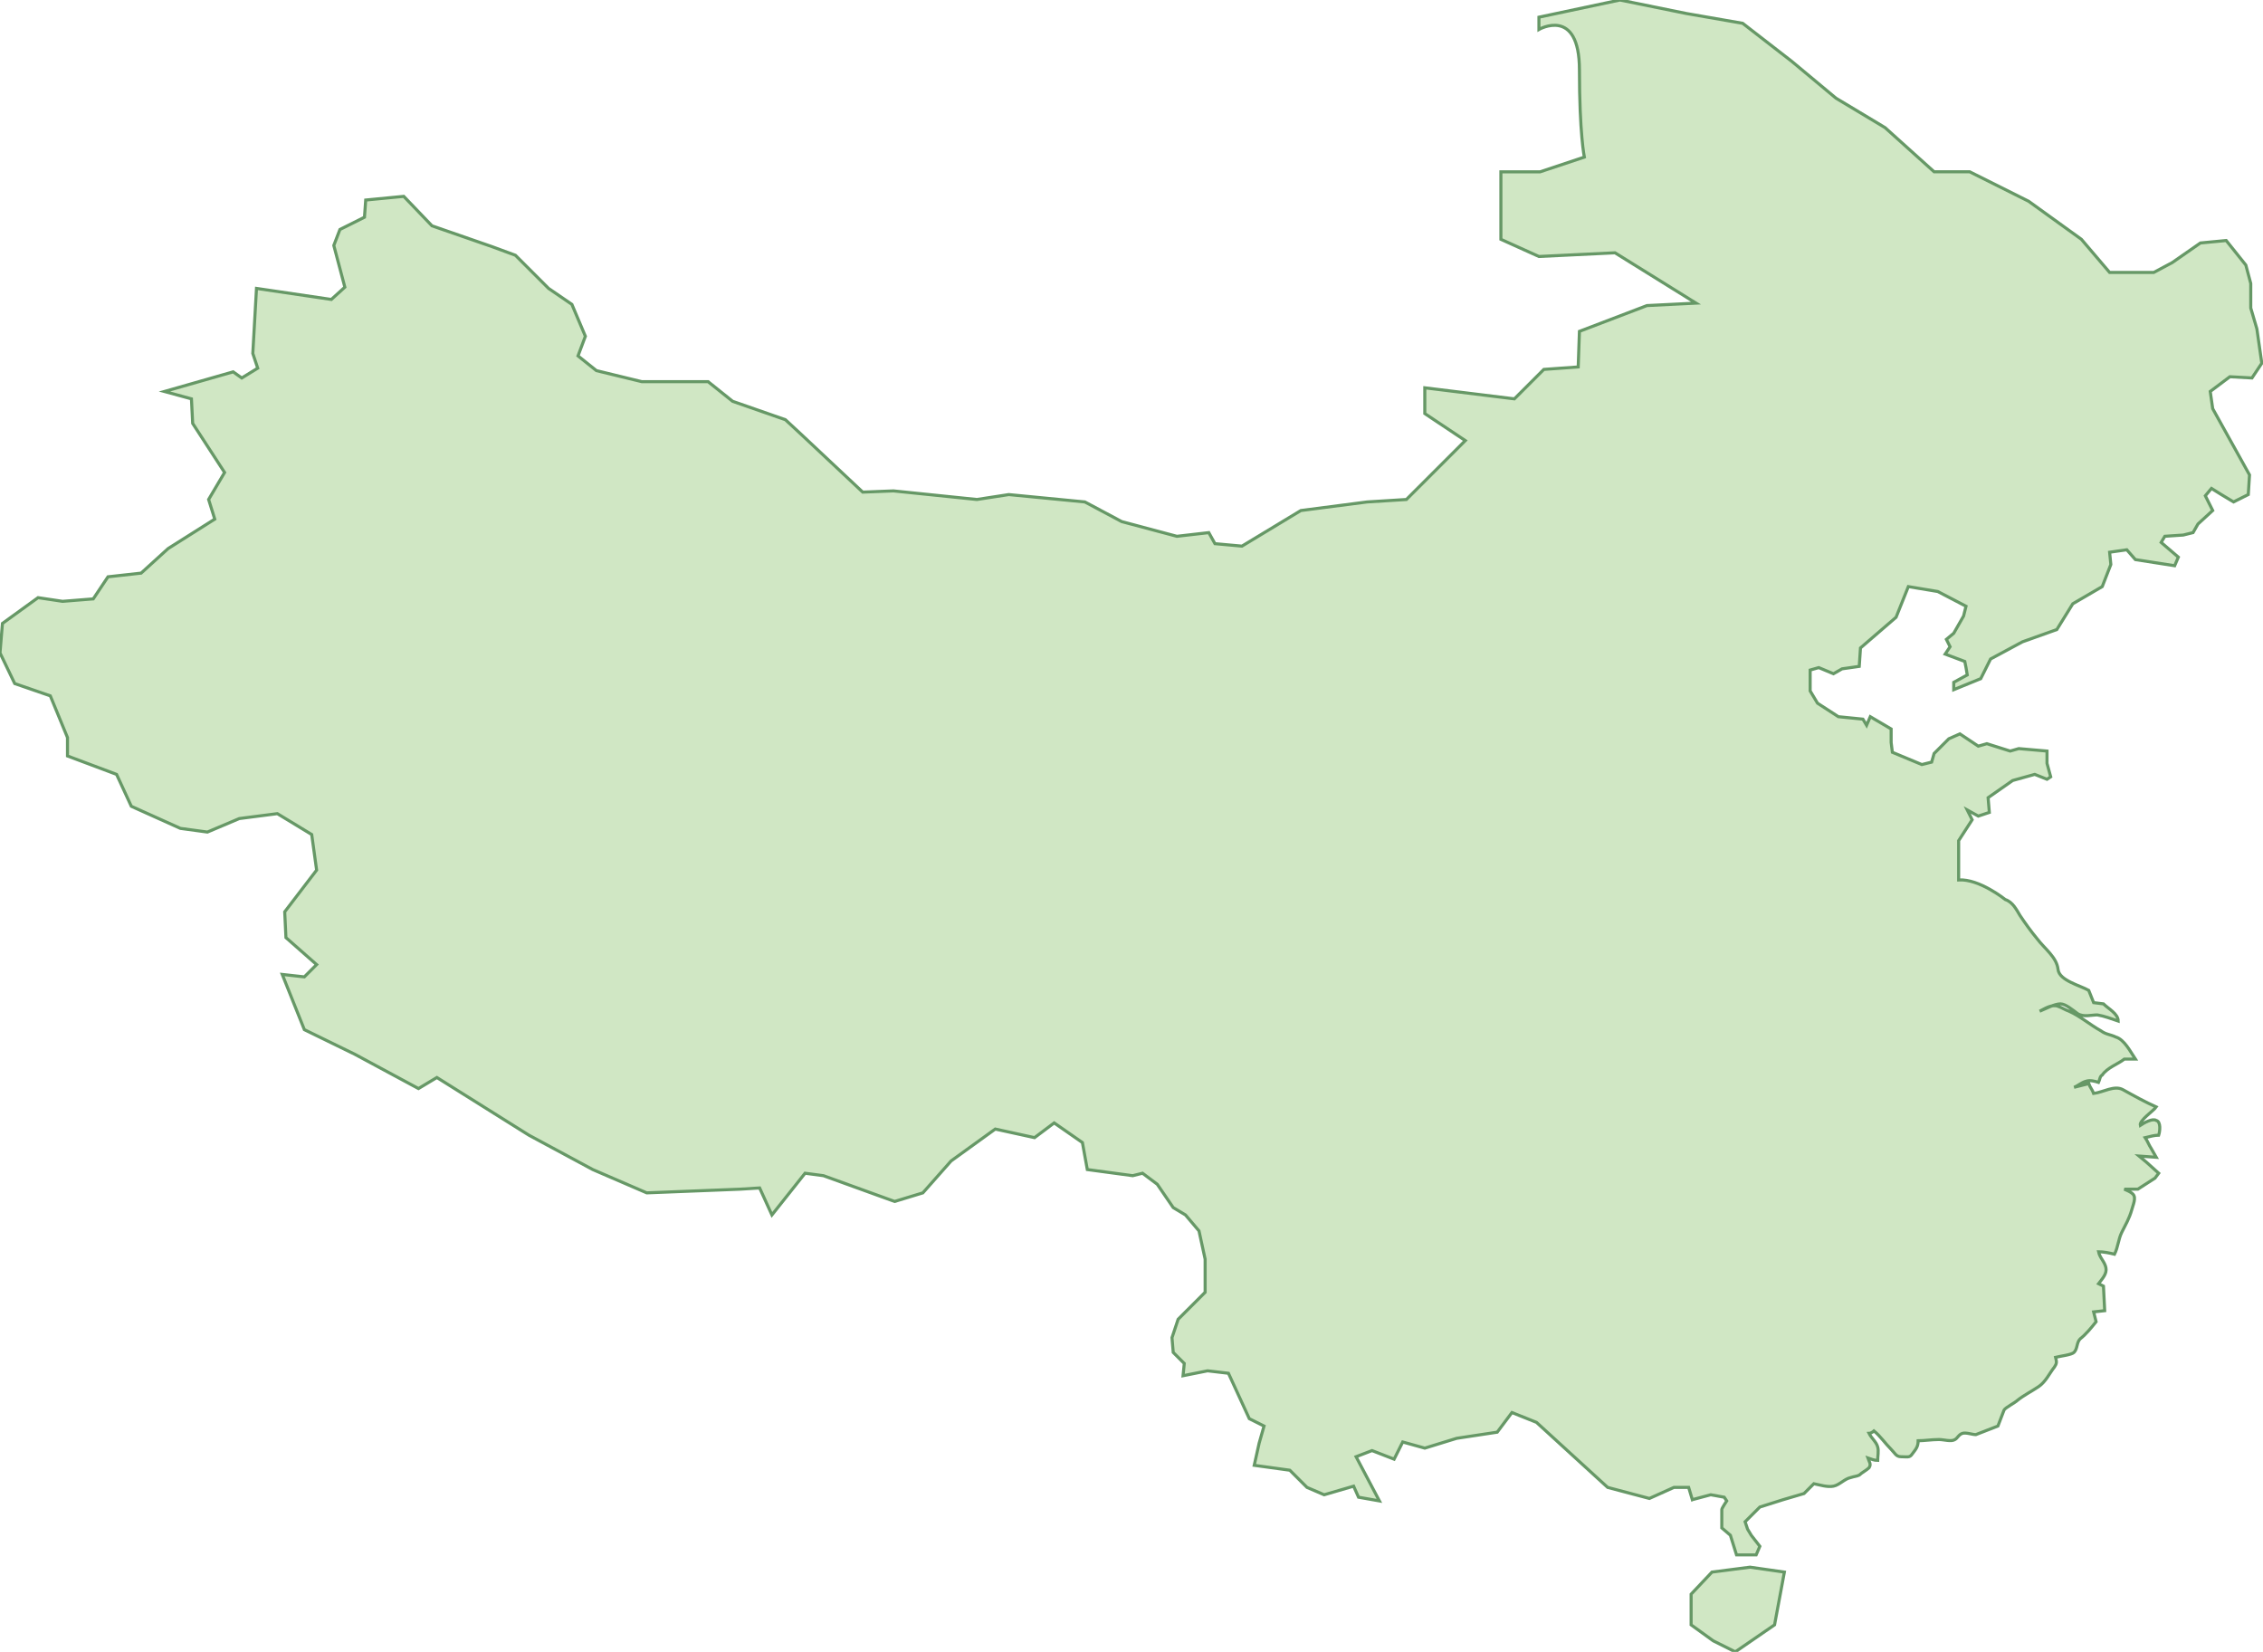 <svg xmlns="http://www.w3.org/2000/svg" version="1.0" viewBox="0 0 184.4 134.6"><switch><g><path fill="#D0E7C4" stroke="#669866" stroke-width=".25" d="M137.9 122.2l1.5-.4 1.1.2.2.3s-.4.6-.4.7v1.5l.7.6.5 1.6h1.6l.3-.7-.7-.9-.3-.5-.2-.6 1.2-1.2 1.9-.6 1.7-.5.8-.8c.5.1 1.1.3 1.6.2.5-.1.9-.6 1.4-.7.3-.1.5-.1.7-.2.2-.2.6-.4.8-.6.2-.3 0-.5-.1-.8.3.1.5.2.8.2 0-.3.1-.8 0-1.1-.1-.4-.5-.7-.7-1.1.1 0 .3-.1.4-.2.5.4.9 1 1.4 1.5.3.3.4.6.8.6.5 0 .7.1.9-.2.3-.4.5-.6.5-1.1.5 0 1.1-.1 1.7-.1.4 0 1 .2 1.3 0 .2-.1.3-.4.6-.5.3-.1.8.1 1.1.1l1.8-.7.5-1.3c.1-.2.9-.6 1.1-.8.5-.4 1.1-.7 1.7-1.1.6-.4.9-1.1 1.3-1.6.2-.3.2-.4.1-.8.4-.1 1.3-.2 1.5-.4.3-.3.2-.8.5-1.1.5-.4.9-.9 1.3-1.4l-.2-.8.9-.1-.1-2-.4-.2c.3-.4.7-.8.6-1.3-.1-.5-.5-.8-.6-1.3.4 0 .9.1 1.3.2.3-.6.3-1.2.6-1.8.3-.6.6-1.1.8-1.8.1-.4.4-1 .1-1.3-.2-.2-.5-.3-.7-.4h1.1l1.4-.9.3-.4-1-.9-.6-.5 1.4.1-.4-.7c-.2-.3-.3-.6-.5-.9.4-.1.8-.2 1.1-.2.1-.3.2-1.1-.2-1.2-.3-.2-1 .2-1.3.4-.1-.4 1.1-1.2 1.3-1.5-.9-.4-1.8-.9-2.7-1.4-.7-.4-1.6.2-2.4.3-.1-.3-.3-.5-.4-.8l-1.2.3c.3-.1.6-.4 1-.5.3-.1.7 0 1 .1.1-.2.1-.5.3-.6.4-.6 1.3-.9 1.8-1.3h.9c-.4-.6-.9-1.6-1.6-1.8-.4-.2-.8-.2-1.2-.5-.9-.5-1.7-1.2-2.6-1.6-.3-.1-.6-.3-.9-.4-.5-.2-1.1.2-1.5.4.5-.2 1.2-.6 1.7-.6.4 0 1 .5 1.4.8.5.3 1.1.1 1.6.1.6.1 1.1.3 1.7.5 0-.6-.8-1-1.2-1.4l-.8-.1-.4-1c-.7-.4-2.4-.8-2.5-1.7-.1-1-1.1-1.7-1.7-2.5-.5-.6-1-1.3-1.4-1.9-.3-.5-.6-1.1-1.2-1.3 0 0-2.1-1.7-3.8-1.6v-3.2l1.1-1.7-.4-.8.9.5.9-.3-.1-1.2 2-1.4 1.8-.5 1 .4.3-.2-.3-1.1v-1l-2.3-.2-.7.2-1.9-.6-.7.2-1.5-1-.9.4-1.2 1.2-.2.7-.8.2-2.4-1-.1-.8v-1.1l-1.7-1-.3.7-.3-.5-2-.2-1.7-1.1-.6-1v-1.7l.7-.2 1.2.5.7-.4 1.4-.2.1-1.5 2.9-2.5 1-2.5 2.4.4 2.3 1.2-.2.8-.8 1.4-.6.5.3.6-.4.6 1.6.6.1.5.1.6-1.1.6v.6l2.2-.9.8-1.6 2.6-1.4 1.4-.5 1.4-.5 1.3-2.1 2.4-1.4.7-1.8-.1-1 1.4-.2.7.8 3.2.5.3-.7-1.4-1.2.3-.5 1.5-.1.8-.2.4-.7 1.2-1.1-.6-1.2.5-.6.8.5 1 .6 1.2-.6.1-1.6-3-5.4-.2-1.4 1.6-1.2 1.8.1.8-1.2-.4-2.8-.5-1.7v-2l-.4-1.5-1.6-2-2.1.2-2.3 1.6-1.5.8h-3.6l-2.3-2.7-4.3-3.1-4.8-2.4h-2.9l-4-3.6-4-2.4-3.6-3-4-3.1-4.6-.8L132 0l-6.6 1.4v1s3.3-1.9 3.3 3.3c0 5.2.4 7.1.4 7.1l-3.6 1.2h-3.2v5.5l3.1 1.4 6.2-.3 6.6 4.1-4 .2-5.5 2.1-.1 2.9-2.8.2-2.4 2.4-7.3-.9v2.1l3.3 2.2-4.8 4.8-3.2.2-5.4.7-4.8 2.9-2.2-.2-.5-.9-2.6.3-4.5-1.2-3-1.6-6.2-.6-2.6.4-6.8-.7-2.5.1-4.9-4.6-1.4-1.3-4.3-1.5-2-1.6h-5.4l-3.7-.9-1.5-1.2.6-1.6-1.1-2.6-1.9-1.3-2.7-2.7-1.9-.7-4.9-1.7-2.3-2.4-3.1.3-.1 1.4-2 1-.5 1.3.9 3.4-1.1 1-6.1-.9-.3 5.3.4 1.2-1.3.8-.7-.5-5.6 1.6 2.2.6.1 2 2.6 4-1.3 2.2.5 1.6-3.8 2.4-2.2 2-2.7.3-1.2 1.8-2.5.2-2-.3-2.9 2.1-.2 2.4 1.2 2.5 2.9 1 1.4 3.4v1.5l4 1.5 1.2 2.6 4 1.8 2.2.3 2.6-1.1 3.1-.4 2.8 1.7.4 2.9-2.6 3.4.1 2.1 2.5 2.2-1 1-1.8-.2 1.8 4.5 4.1 2 5.2 2.8 1.5-.9 7.5 4.7 5.2 2.8 4.4 1.9 7.6-.3 1.6-.1 1 2.2 2.7-3.4 1.5.2 5.8 2.1 2.3-.7 2.3-2.6 3.6-2.6 3.2.7 1.6-1.2 2.3 1.6.4 2.2 3.7.5.8-.2 1.2.9 1.3 1.9 1 .6 1.1 1.3.5 2.3v2.7l-2.2 2.2-.5 1.5.1 1.2.9.9-.1 1 2-.4 1.7.2 1.7 3.7 1.2.6-.4 1.4-.4 1.8 2.9.4 1.4 1.4 1.4.6 2.4-.7.4.9 1.7.3-1.9-3.6 1.3-.5 1.8.7.7-1.4 1.8.5 2.6-.8 3.3-.5 1.2-1.6 2 .8 5.8 5.3 3.4.9 2-.9h1.2l.3 1zm7.5 5.9l-2.8-.4-3.1.4-1.7 1.8v2.5l1.8 1.3 1.8.9 3.2-2.2z"/></g></switch></svg>

